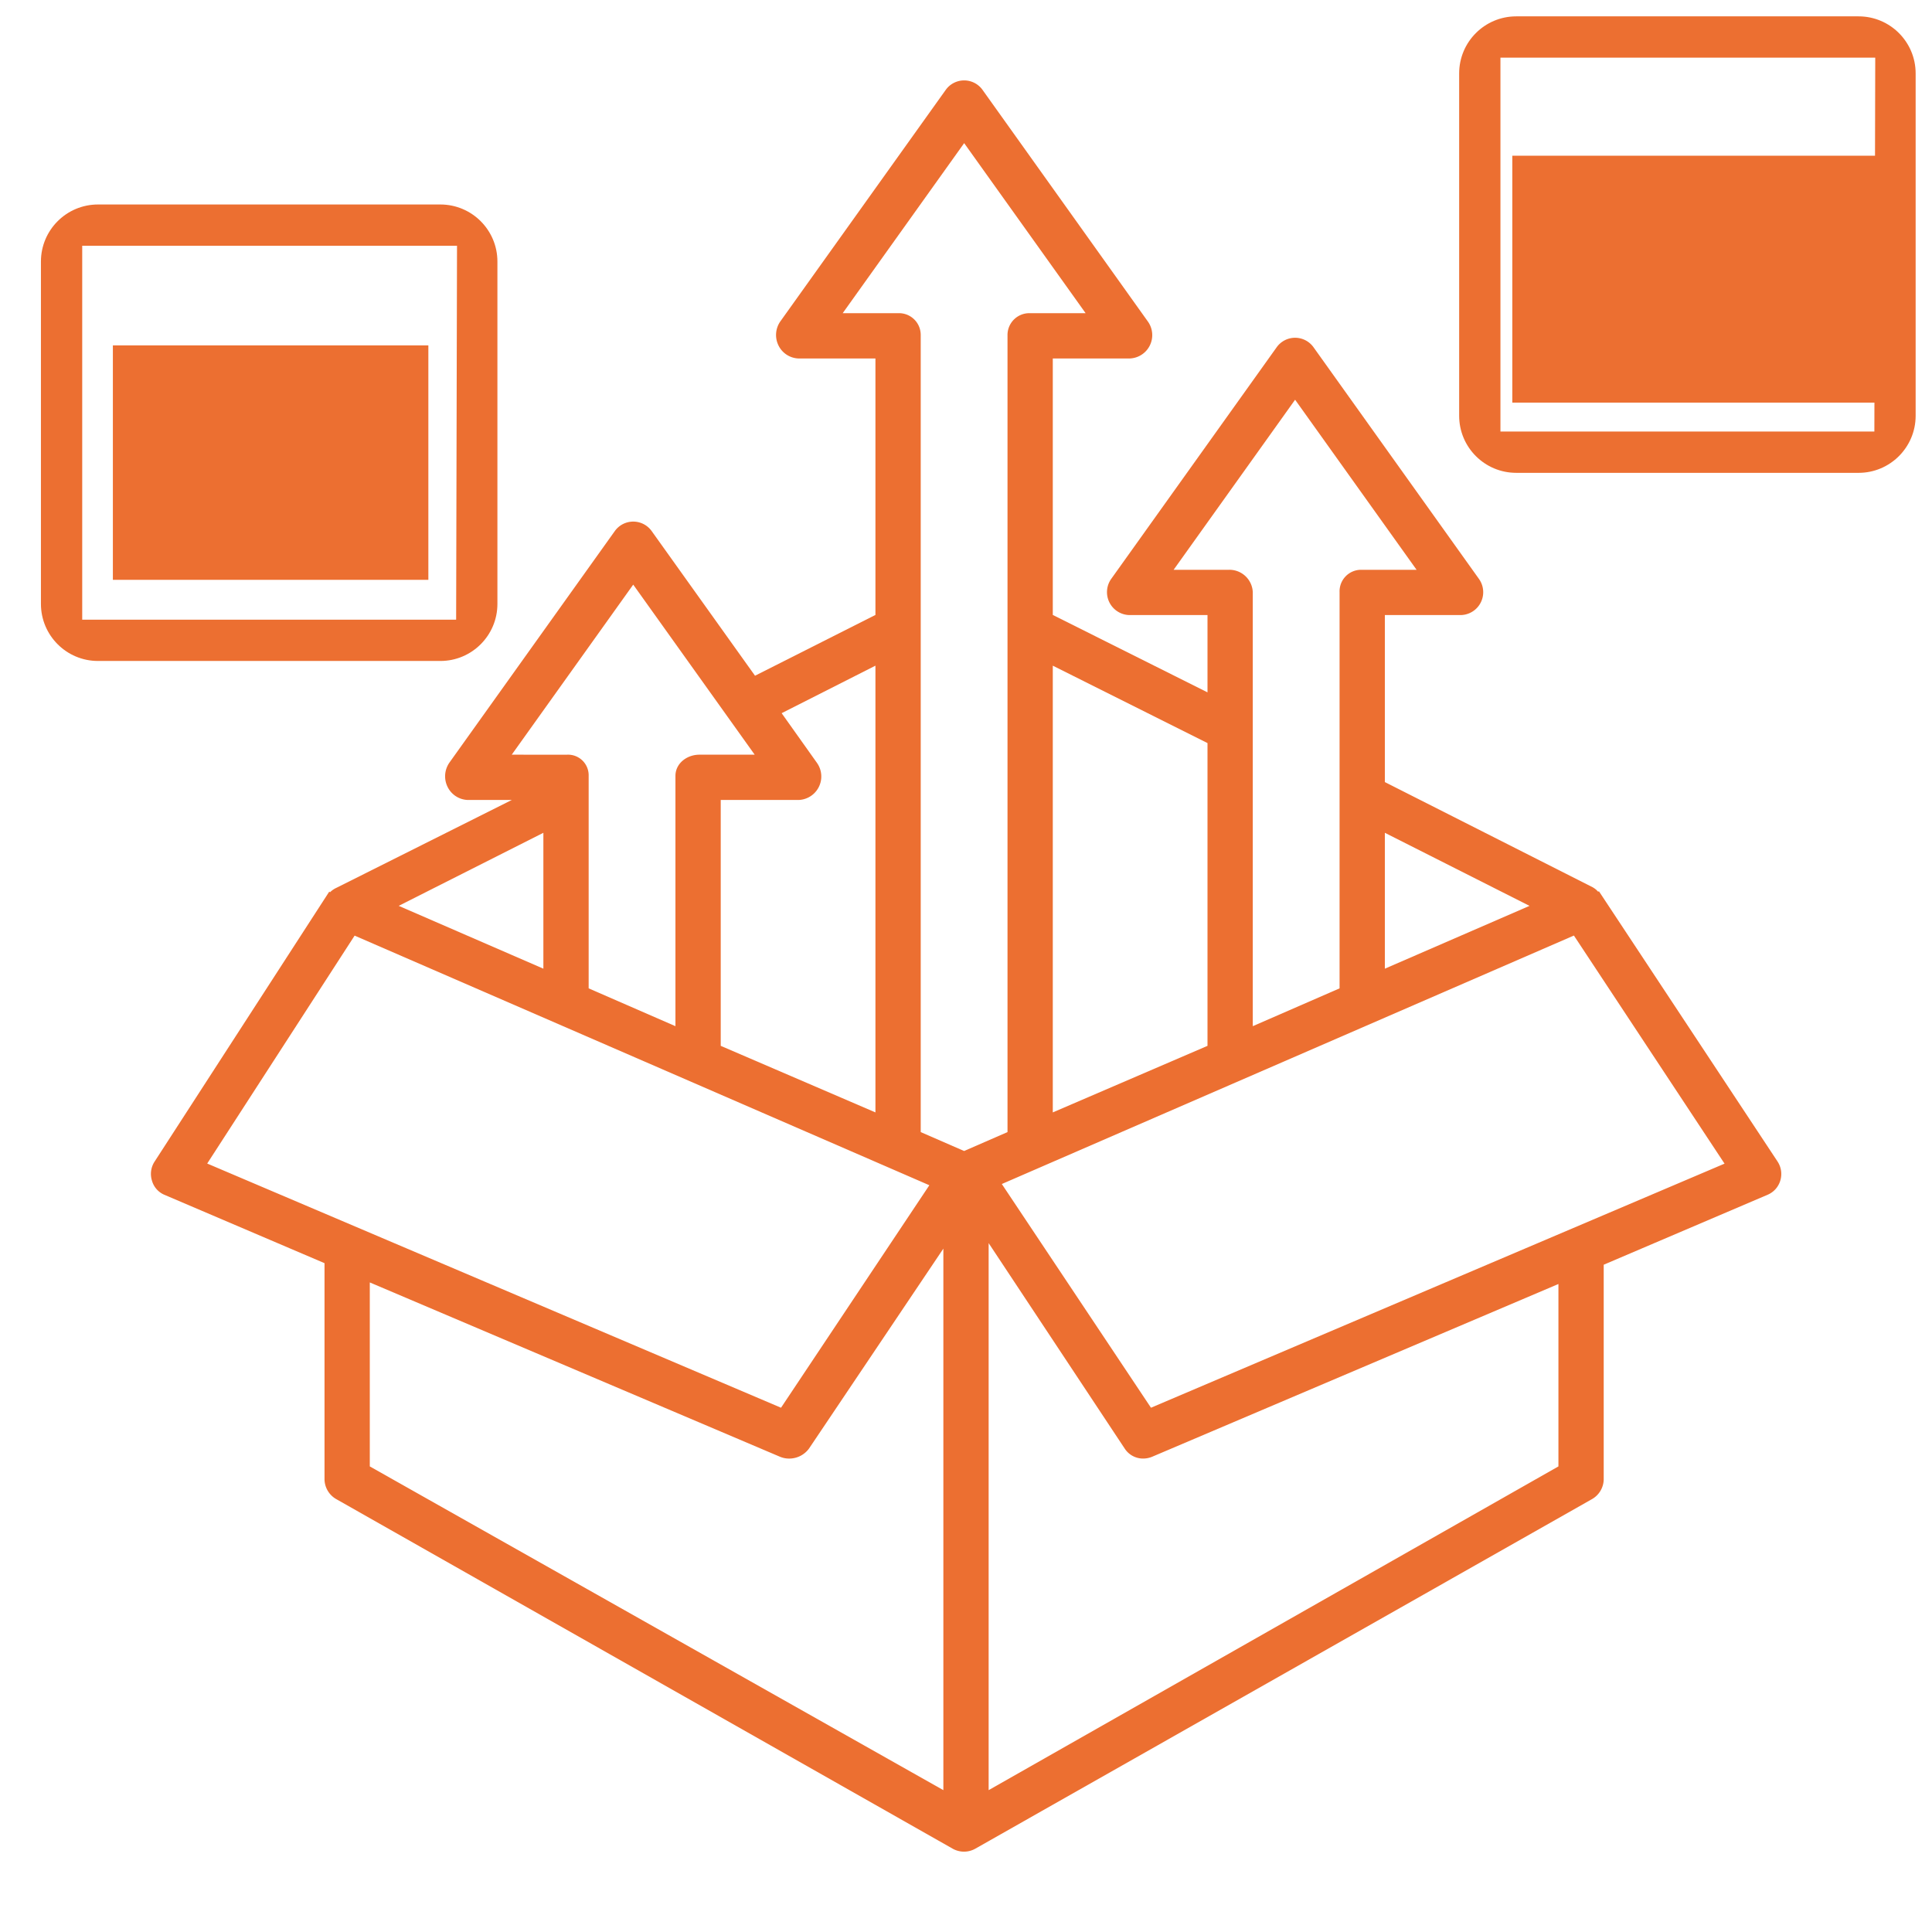 <?xml version="1.0" encoding="UTF-8" standalone="no"?>
<svg
   xmlns:dc="http://purl.org/dc/elements/1.1/"
   xmlns:cc="http://creativecommons.org/ns#"
   xmlns:rdf="http://www.w3.org/1999/02/22-rdf-syntax-ns#"
   xmlns:svg="http://www.w3.org/2000/svg"
   xmlns="http://www.w3.org/2000/svg"
   xmlns:sodipodi="http://sodipodi.sourceforge.net/DTD/sodipodi-0.dtd"
   xmlns:inkscape="http://www.inkscape.org/namespaces/inkscape"
   id="Layer_1"
   data-name="Layer 1"
   viewBox="0 0 512 512"
   width="512px"
   height="512px"
   class=""
   version="1.1"
   sodipodi:docname="9.svg"
   inkscape:version="0.92.4 (5da689c313, 2019-01-14)">
  <defs
     id="defs2449" />
  <sodipodi:namedview
     pagecolor="#ffffff"
     bordercolor="#666666"
     borderopacity="1"
     objecttolerance="10"
     gridtolerance="10"
     guidetolerance="10"
     inkscape:pageopacity="0"
     inkscape:pageshadow="2"
     inkscape:window-width="1920"
     inkscape:window-height="1017"
     id="namedview2447"
     showgrid="false"
     inkscape:zoom="0.4609375"
     inkscape:cx="-710.27705"
     inkscape:cy="383.79502"
     inkscape:window-x="1358"
     inkscape:window-y="-8"
     inkscape:window-maximized="1"
     inkscape:current-layer="Layer_1" />
  <g
     id="g2444"
     style="fill:#ec6f31;fill-opacity:1">
    <title
       class=""
       id="title2440">a2</title>
    <path
       d="M423.731,236.19l-.2.133a5.435,5.435,0,0,0-1.491-1.208L367,207.258V163h20.067a6.062,6.062,0,0,0,4.883-9.565L348.1,92.03a6,6,0,0,0-9.765-.01l-43.851,61.39a6.075,6.075,0,0,0,4.882,9.59H320v20.48l-41-20.514V95h20.364a6.193,6.193,0,0,0,4.883-9.726L260.4,23.842a5.993,5.993,0,0,0-9.765-.029L206.779,85.2a6.28,6.28,0,0,0-.453,6.389A6.15,6.15,0,0,0,211.661,95H232v67.966l-31.912,16.109L172.7,140.74a6.006,6.006,0,0,0-9.77,0l-43.852,61.392a6.34,6.34,0,0,0-.453,6.423A6.18,6.18,0,0,0,123.958,212h11.675L89.109,235.305a5.692,5.692,0,0,0-1.65,1.154l-.2-.174-46.3,71.561a5.972,5.972,0,0,0-.7,5,5.765,5.765,0,0,0,3.237,3.758L86,334.751v57.356a6.148,6.148,0,0,0,3.189,5.219l163.288,92.6a6.134,6.134,0,0,0,3,.781,6.067,6.067,0,0,0,2.98-.781l163.358-92.6A6.142,6.142,0,0,0,425,392.107V335.165L468.487,316.6a5.9,5.9,0,0,0,3.327-3.792,6.013,6.013,0,0,0-.772-5.036Zm-18.395,3.872L367,256.712V220.7ZM311.023,151l32.193-45.069L375.408,151H360.756A5.709,5.709,0,0,0,355,156.9V261.924l-23,10.024V156.9a6.2,6.2,0,0,0-6.325-5.9ZM320,196.924V277.16L279,294.8V176.409Zm-103.457,5.3L207.145,189,232,176.409V294.8L191,277.16V212h20.661a6.231,6.231,0,0,0,4.882-9.773ZM135.617,200l32.193-45.069L200,200H185.351c-3.314,0-6.351,2.306-6.351,5.62v66.328l-23-10.024v-56.3a5.461,5.461,0,0,0-5.731-5.62ZM144,220.7v36.01l-38.336-16.65Zm-89.089,87.65,39.067-60.4L246.287,314.1,206.98,373.062ZM250,474.407,98,388.613V339.857l108.712,46.2a6.354,6.354,0,0,0,2.422.48,6.5,6.5,0,0,0,5.276-2.673L250,330.9Zm5.5-169.38L244,300.015V88.682A5.761,5.761,0,0,0,237.972,83H223.32l32.193-45.069L287.705,83H273.053A5.783,5.783,0,0,0,267,88.682V300.015ZM413,388.613,262,474.407V329.435l36.04,54.425a5.791,5.791,0,0,0,4.873,2.673,6.359,6.359,0,0,0,2.423-.48L413,340.272ZM305.02,373.062l-39.526-59.287L417.1,247.929l39.922,60.45Z"
       data-original="#000000"
       class=""
       fill="#000000"
       id="path2442"
       style="fill:#ec6f31;fill-opacity:1" />
  </g>
  <path
     d="m 25.968,175.165 h 90.731 c 8.347,0 15.121,-6.775 15.121,-15.121 V 69.312 c 0,-8.347 -6.775,-15.121 -15.121,-15.121 H 25.968 c -8.347,0 -15.121,6.775 -15.121,15.121 v 90.731 c 0,8.347 6.775,15.121 15.121,15.121 z M 21.788,65.13 h 99.326 l -0.232,99.094 H 21.788 Z"
     data-original="#000000"
     id="path1335"
     inkscape:connector-curvature="0"
     style="fill:#ec6f31;stroke-width:1.772;fill-opacity:1"
     sodipodi:nodetypes="sssssssssccccc" />
  <path
     d="m 401.813,125.308 h 90.731 c 8.347,0 15.121,-6.775 15.121,-15.121 V 19.455 c 0,-8.347 -6.775,-15.121 -15.121,-15.121 h -90.731 c -8.347,0 -15.121,6.775 -15.121,15.121 V 110.186 c 0,8.347 6.775,15.121 15.121,15.121 z M 397.633,15.273 h 99.326 l -0.232,99.094 h -99.094 z"
     data-original="#000000"
     id="path1335-7"
     inkscape:connector-curvature="0"
     style="fill:#ec6f31;stroke-width:1.772;fill-opacity:1"
     sodipodi:nodetypes="sssssssssccccc" />
  <flowRoot
     xml:space="preserve"
     id="flowRoot4072"
     style="font-style:normal;font-weight:normal;font-size:40px;line-height:1.25;font-family:sans-serif;text-align:center;letter-spacing:0px;word-spacing:0px;text-anchor:middle;fill:#ec6f31;fill-opacity:1;stroke:none;"
     transform="translate(-6.903,5.233)"><flowRegion
       id="flowRegion4074"
       style="text-align:center;text-anchor:middle;fill:#ec6f31;fill-opacity:1;"><rect
         id="rect4076"
         width="83.606"
         height="62.13"
         x="36.817"
         y="86.298"
         style="text-align:center;text-anchor:middle;fill:#ec6f31;fill-opacity:1;" /></flowRegion><flowPara
       id="flowPara4078"
       style="font-style:normal;font-variant:normal;font-weight:normal;font-stretch:normal;font-family:'Nightclub BTN';-inkscape-font-specification:'Nightclub BTN';fill:#ec6f31;fill-opacity:1;">V1.3</flowPara></flowRoot>  <flowRoot
     xml:space="preserve"
     id="flowRoot4072-0"
     style="font-style:normal;font-weight:normal;font-size:40px;line-height:1.25;font-family:sans-serif;text-align:center;letter-spacing:0px;word-spacing:0px;text-anchor:middle;fill:#ec6f31;fill-opacity:1;stroke:none;"
     transform="translate(363.96,-45.031)"><flowRegion
       id="flowRegion4074-3"
       style="text-align:center;text-anchor:middle;fill:#ec6f31;fill-opacity:1;"><rect
         id="rect4076-4"
         width="96.716"
         height="65.43"
         x="36.817"
         y="86.298"
         style="text-align:center;text-anchor:middle;fill:#ec6f31;fill-opacity:1;" /></flowRegion><flowPara
       id="flowPara4078-7"
       style="font-style:normal;font-variant:normal;font-weight:normal;font-stretch:normal;font-family:'Nightclub BTN';-inkscape-font-specification:'Nightclub BTN';fill:#ec6f31;fill-opacity:1;">V2.0</flowPara></flowRoot></svg>
